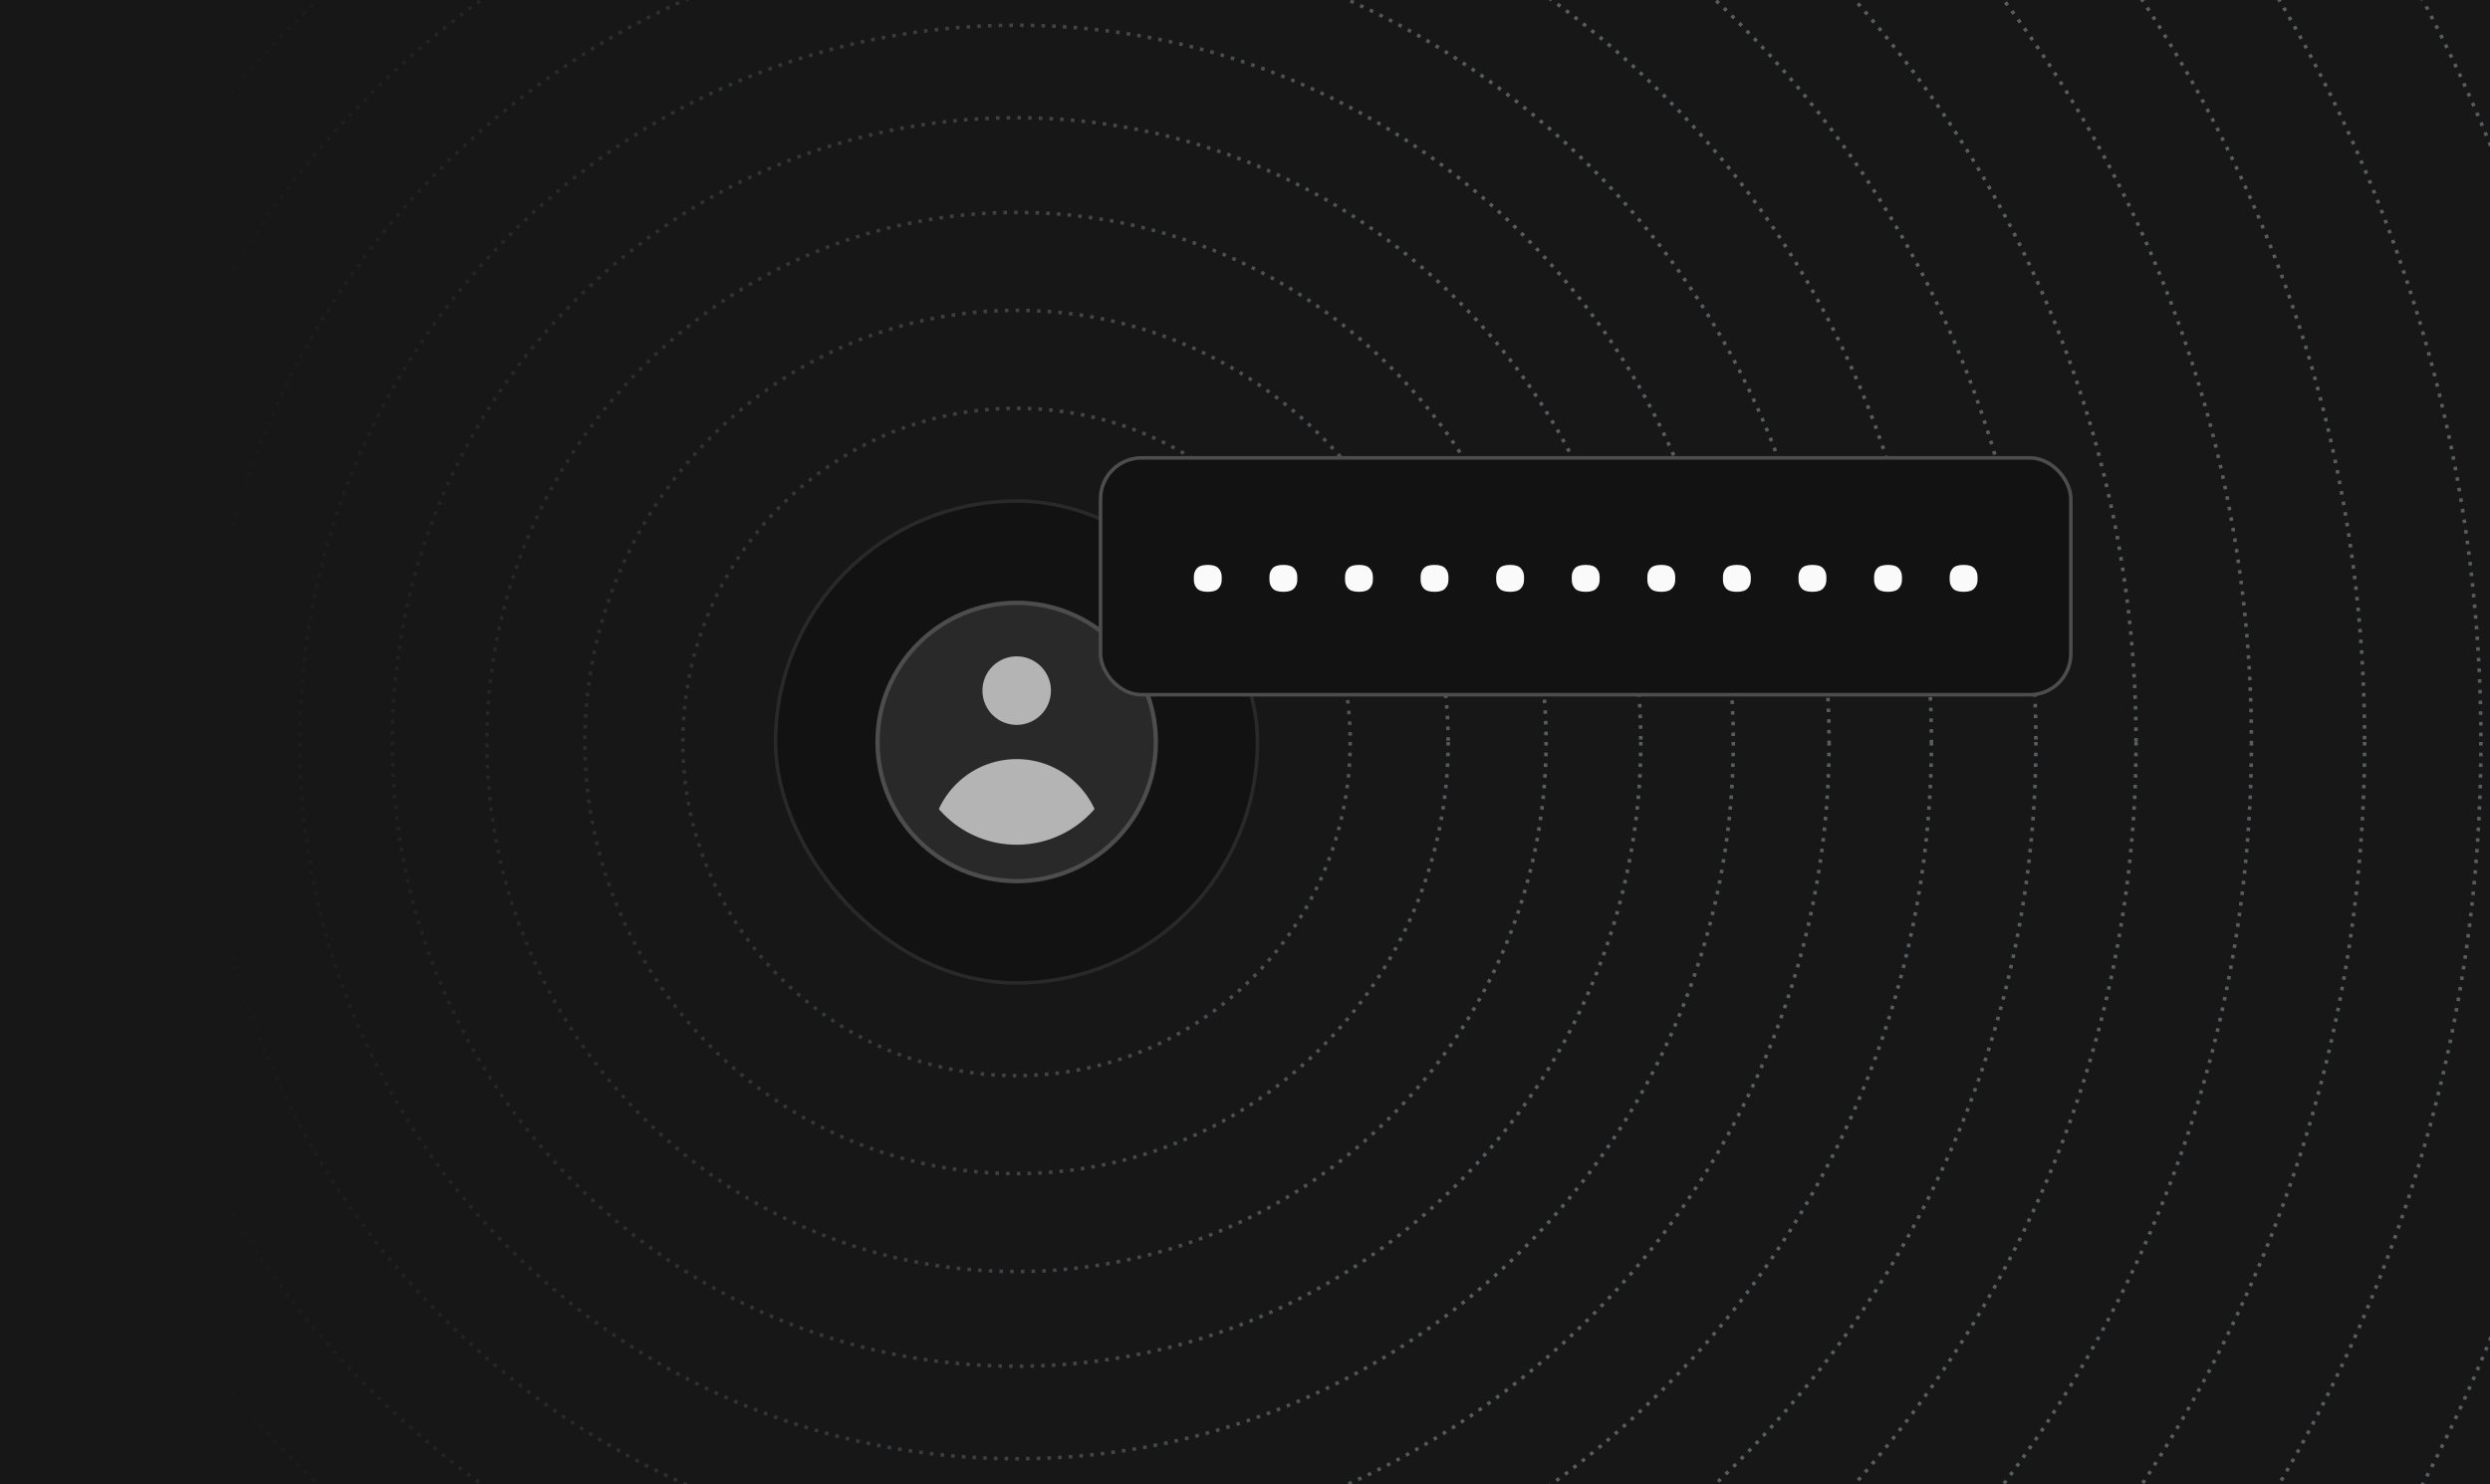 <svg xmlns="http://www.w3.org/2000/svg" width="349" height="208" fill="none" viewBox="0 0 349 208"><rect x="0" y="0" width="349" height="208" fill="#808080" stroke="none"/><g clip-path="url(#a)"><path fill="#171717" d="M0 0h349v208H0z"/><path stroke="url(#b)" stroke-dasharray="0.5 1" stroke-width=".5" d="M175.341 104c0 18.151-14.714 32.865-32.865 32.865S109.61 122.151 109.61 104s14.715-32.865 32.866-32.865S175.341 85.849 175.341 104Z"/><path stroke="url(#c)" stroke-dasharray="0.5 1" stroke-width=".5" d="M189.245 104c0 25.83-20.94 46.769-46.769 46.769-25.83 0-46.77-20.939-46.77-46.769s20.94-46.769 46.77-46.769c25.829 0 46.769 20.94 46.769 46.769Z"/><path stroke="url(#d)" stroke-dasharray="0.5 1" stroke-width=".5" d="M202.975 104c0 33.413-27.087 60.499-60.499 60.499s-60.5-27.086-60.5-60.499 27.087-60.499 60.5-60.499S202.975 70.587 202.975 104Z"/><path stroke="url(#e)" stroke-dasharray="0.5 1" stroke-width=".5" d="M216.705 104c0 40.996-33.234 74.229-74.229 74.229-40.996 0-74.23-33.233-74.23-74.229 0-40.995 33.234-74.229 74.23-74.229 40.995 0 74.229 33.234 74.229 74.229Z"/><path stroke="url(#f)" stroke-dasharray="0.5 1" stroke-width=".5" d="M229.976 104c0 48.325-39.175 87.5-87.5 87.5s-87.5-39.175-87.5-87.5 39.175-87.5 87.5-87.5 87.5 39.175 87.5 87.5Z"/><path stroke="url(#g)" stroke-dasharray="0.5 1" stroke-width=".5" d="M242.944 104c0 55.487-44.981 100.468-100.468 100.468S42.007 159.487 42.007 104 86.99 3.532 142.476 3.532 242.944 48.512 242.944 104Z"/><path stroke="url(#h)" stroke-dasharray="0.5 1" stroke-width=".5" d="M256.369 104c0 62.901-50.992 113.893-113.893 113.893S28.583 166.901 28.583 104 79.574-9.893 142.476-9.893 256.369 41.099 256.369 104Z"/><path stroke="url(#i)" stroke-dasharray="0.5 1" stroke-width=".5" d="M270.708 104c0 70.821-57.411 128.233-128.232 128.233S14.243 174.821 14.243 104 71.655-24.233 142.476-24.233 270.708 33.18 270.708 104Z"/><path stroke="url(#j)" stroke-dasharray="0.5 1" stroke-width=".5" d="M285.354 104c0 78.909-63.969 142.878-142.878 142.878C63.566 246.878-.402 182.909-.402 104c0-78.91 63.968-142.878 142.878-142.878S285.354 25.091 285.354 104Z"/><path stroke="url(#k)" stroke-dasharray="0.5 1" stroke-width=".5" d="M299.389 104c0 86.661-70.253 156.913-156.913 156.913S-14.437 190.661-14.437 104c0-86.66 70.252-156.913 156.913-156.913 86.66 0 156.913 70.252 156.913 156.913Z"/><path stroke="url(#l)" stroke-dasharray="0.5 1" stroke-width=".5" d="M315.56 104c0 95.592-77.493 173.084-173.084 173.084S-30.608 199.592-30.608 104 46.884-69.084 142.476-69.084C238.067-69.084 315.56 8.408 315.56 104Z"/><path stroke="url(#m)" stroke-dasharray="0.5 1" stroke-width=".5" d="M331.425 104c0 104.354-84.596 188.949-188.949 188.949S-46.474 208.354-46.474 104 38.122-84.95 142.476-84.95 331.425-.353 331.425 104Z"/><path stroke="url(#n)" stroke-dasharray="0.5 1" stroke-width=".5" d="M347.727 104c0 113.357-91.894 205.251-205.251 205.251S-62.775 217.357-62.775 104s91.894-205.251 205.251-205.251S347.727-9.357 347.727 104Z"/><path stroke="url(#o)" stroke-dasharray="0.5 1" stroke-width=".5" d="M365.292 104c0 123.058-99.758 222.816-222.816 222.816S-80.341 227.058-80.341 104s99.759-222.816 222.817-222.816S365.292-19.058 365.292 104Z"/><path stroke="url(#p)" stroke-dasharray="0.5 1" stroke-width=".5" d="M383.711 104c0 133.231-108.005 241.236-241.235 241.236S-98.76 237.231-98.76 104c0-133.23 108.005-241.236 241.236-241.236 133.23 0 241.235 108.005 241.235 241.236Z"/><path stroke="url(#q)" stroke-dasharray="0.5 1" stroke-width=".5" d="M399.685 104c0 142.053-115.157 257.209-257.209 257.209S-114.734 246.053-114.734 104 .423-153.209 142.476-153.209c142.052 0 257.209 115.156 257.209 257.209Z"/><rect width="67.549" height="67.549" x="108.701" y="70.226" fill="#121212" stroke="#292929" stroke-width=".5" rx="33.774"/><circle cx="142.5" cy="104" r="19.804" fill="#4d4d4d"/><circle cx="142.476" cy="104" r="15.25" fill="#b4b4b4"/><path fill="#292929" fill-rule="evenodd" d="M161.7 104c0 10.604-8.596 19.2-19.2 19.2s-19.2-8.596-19.2-19.2 8.596-19.2 19.2-19.2 19.2 8.596 19.2 19.2m-14.4-7.2a4.8 4.8 0 1 1-9.6 0 4.8 4.8 0 0 1 9.6 0m-4.8 9.6c-4.842 0-9.014 2.868-10.911 6.998A14.37 14.37 0 0 0 142.5 118.4c4.362 0 8.27-1.939 10.911-5.002-1.897-4.13-6.069-6.998-10.911-6.998" clip-rule="evenodd"/><rect width="136" height="33.2" x="154.25" y="64.179" fill="#121212" stroke="#4d4d4d" stroke-width=".5" rx="5.75"/><path fill="#fafafa" d="M169.284 82.953q-1.071 0-1.52-.48-.432-.48-.432-1.184v-.448q0-.704.432-1.184.449-.48 1.52-.48 1.072 0 1.504.48.448.48.448 1.184v.448q0 .704-.448 1.184-.432.48-1.504.48m10.594 0q-1.072 0-1.52-.48-.432-.48-.432-1.184v-.448q0-.704.432-1.184.448-.48 1.52-.48t1.504.48q.448.48.448 1.184v.448q0 .704-.448 1.184-.432.48-1.504.48m10.594 0q-1.072 0-1.52-.48-.432-.48-.432-1.184v-.448q0-.704.432-1.184.448-.48 1.52-.48t1.504.48q.448.48.448 1.184v.448q0 .704-.448 1.184-.432.48-1.504.48m10.594 0q-1.073 0-1.52-.48-.432-.48-.432-1.184v-.448q0-.704.432-1.184.447-.48 1.52-.48 1.071 0 1.504.48.447.48.448 1.184v.448q0 .704-.448 1.184-.433.48-1.504.48m10.593 0q-1.071 0-1.52-.48-.432-.48-.432-1.184v-.448q0-.704.432-1.184.449-.48 1.52-.48 1.072 0 1.504.48.448.48.448 1.184v.448q0 .704-.448 1.184-.432.48-1.504.48m10.594 0q-1.072 0-1.52-.48-.432-.48-.432-1.184v-.448q0-.704.432-1.184.448-.48 1.52-.48t1.504.48q.448.48.448 1.184v.448q0 .704-.448 1.184-.432.48-1.504.48m10.594 0q-1.072 0-1.52-.48-.432-.48-.432-1.184v-.448q0-.704.432-1.184.448-.48 1.52-.48t1.504.48q.448.48.448 1.184v.448q0 .704-.448 1.184-.432.48-1.504.48m10.594 0q-1.073 0-1.52-.48-.432-.48-.432-1.184v-.448q0-.704.432-1.184.447-.48 1.52-.48 1.071 0 1.504.48.447.48.448 1.184v.448q0 .704-.448 1.184-.433.48-1.504.48m10.593 0q-1.071 0-1.52-.48-.432-.48-.432-1.184v-.448q0-.704.432-1.184.449-.48 1.52-.48 1.072 0 1.504.48.448.48.448 1.184v.448q0 .704-.448 1.184-.432.48-1.504.48m10.594 0q-1.072 0-1.52-.48-.432-.48-.432-1.184v-.448q0-.704.432-1.184.448-.48 1.52-.48t1.504.48q.448.48.448 1.184v.448q0 .704-.448 1.184-.432.48-1.504.48m10.594 0q-1.072 0-1.52-.48-.432-.48-.432-1.184v-.448q0-.704.432-1.184.448-.48 1.52-.48t1.504.48q.448.48.448 1.184v.448q0 .704-.448 1.184-.432.48-1.504.48"/></g><defs><linearGradient id="b" x1="211.508" x2="29.463" y1="24.098" y2="24.098" gradientUnits="userSpaceOnUse"><stop stop-color="#575e61"/><stop offset="1" stop-color="#575e61" stop-opacity="0"/></linearGradient><linearGradient id="c" x1="211.508" x2="29.463" y1="24.098" y2="24.098" gradientUnits="userSpaceOnUse"><stop stop-color="#575e61"/><stop offset="1" stop-color="#575e61" stop-opacity="0"/></linearGradient><linearGradient id="d" x1="211.508" x2="29.463" y1="24.098" y2="24.098" gradientUnits="userSpaceOnUse"><stop stop-color="#575e61"/><stop offset="1" stop-color="#575e61" stop-opacity="0"/></linearGradient><linearGradient id="e" x1="211.508" x2="29.463" y1="24.098" y2="24.098" gradientUnits="userSpaceOnUse"><stop stop-color="#575e61"/><stop offset="1" stop-color="#575e61" stop-opacity="0"/></linearGradient><linearGradient id="f" x1="211.508" x2="29.463" y1="24.098" y2="24.098" gradientUnits="userSpaceOnUse"><stop stop-color="#575e61"/><stop offset="1" stop-color="#575e61" stop-opacity="0"/></linearGradient><linearGradient id="g" x1="211.508" x2="29.463" y1="24.098" y2="24.098" gradientUnits="userSpaceOnUse"><stop stop-color="#575e61"/><stop offset="1" stop-color="#575e61" stop-opacity="0"/></linearGradient><linearGradient id="h" x1="211.508" x2="29.463" y1="24.098" y2="24.098" gradientUnits="userSpaceOnUse"><stop stop-color="#575e61"/><stop offset="1" stop-color="#575e61" stop-opacity="0"/></linearGradient><linearGradient id="i" x1="211.508" x2="29.463" y1="24.098" y2="24.098" gradientUnits="userSpaceOnUse"><stop stop-color="#575e61"/><stop offset="1" stop-color="#575e61" stop-opacity="0"/></linearGradient><linearGradient id="j" x1="211.508" x2="29.463" y1="24.098" y2="24.098" gradientUnits="userSpaceOnUse"><stop stop-color="#575e61"/><stop offset="1" stop-color="#575e61" stop-opacity="0"/></linearGradient><linearGradient id="k" x1="211.508" x2="29.463" y1="24.098" y2="24.098" gradientUnits="userSpaceOnUse"><stop stop-color="#575e61"/><stop offset="1" stop-color="#575e61" stop-opacity="0"/></linearGradient><linearGradient id="l" x1="211.508" x2="29.463" y1="24.098" y2="24.098" gradientUnits="userSpaceOnUse"><stop stop-color="#575e61"/><stop offset="1" stop-color="#575e61" stop-opacity="0"/></linearGradient><linearGradient id="m" x1="211.508" x2="29.463" y1="24.098" y2="24.098" gradientUnits="userSpaceOnUse"><stop stop-color="#575e61"/><stop offset="1" stop-color="#575e61" stop-opacity="0"/></linearGradient><linearGradient id="n" x1="211.508" x2="29.463" y1="24.098" y2="24.098" gradientUnits="userSpaceOnUse"><stop stop-color="#575e61"/><stop offset="1" stop-color="#575e61" stop-opacity="0"/></linearGradient><linearGradient id="o" x1="211.508" x2="29.463" y1="24.098" y2="24.098" gradientUnits="userSpaceOnUse"><stop stop-color="#575e61"/><stop offset="1" stop-color="#575e61" stop-opacity="0"/></linearGradient><linearGradient id="p" x1="211.508" x2="29.463" y1="24.098" y2="24.098" gradientUnits="userSpaceOnUse"><stop stop-color="#575e61"/><stop offset="1" stop-color="#575e61" stop-opacity="0"/></linearGradient><linearGradient id="q" x1="211.508" x2="29.463" y1="24.098" y2="24.098" gradientUnits="userSpaceOnUse"><stop stop-color="#575e61"/><stop offset="1" stop-color="#575e61" stop-opacity="0"/></linearGradient><clipPath id="a"><path fill="#fff" d="M0 0h349v208H0z"/></clipPath></defs></svg>